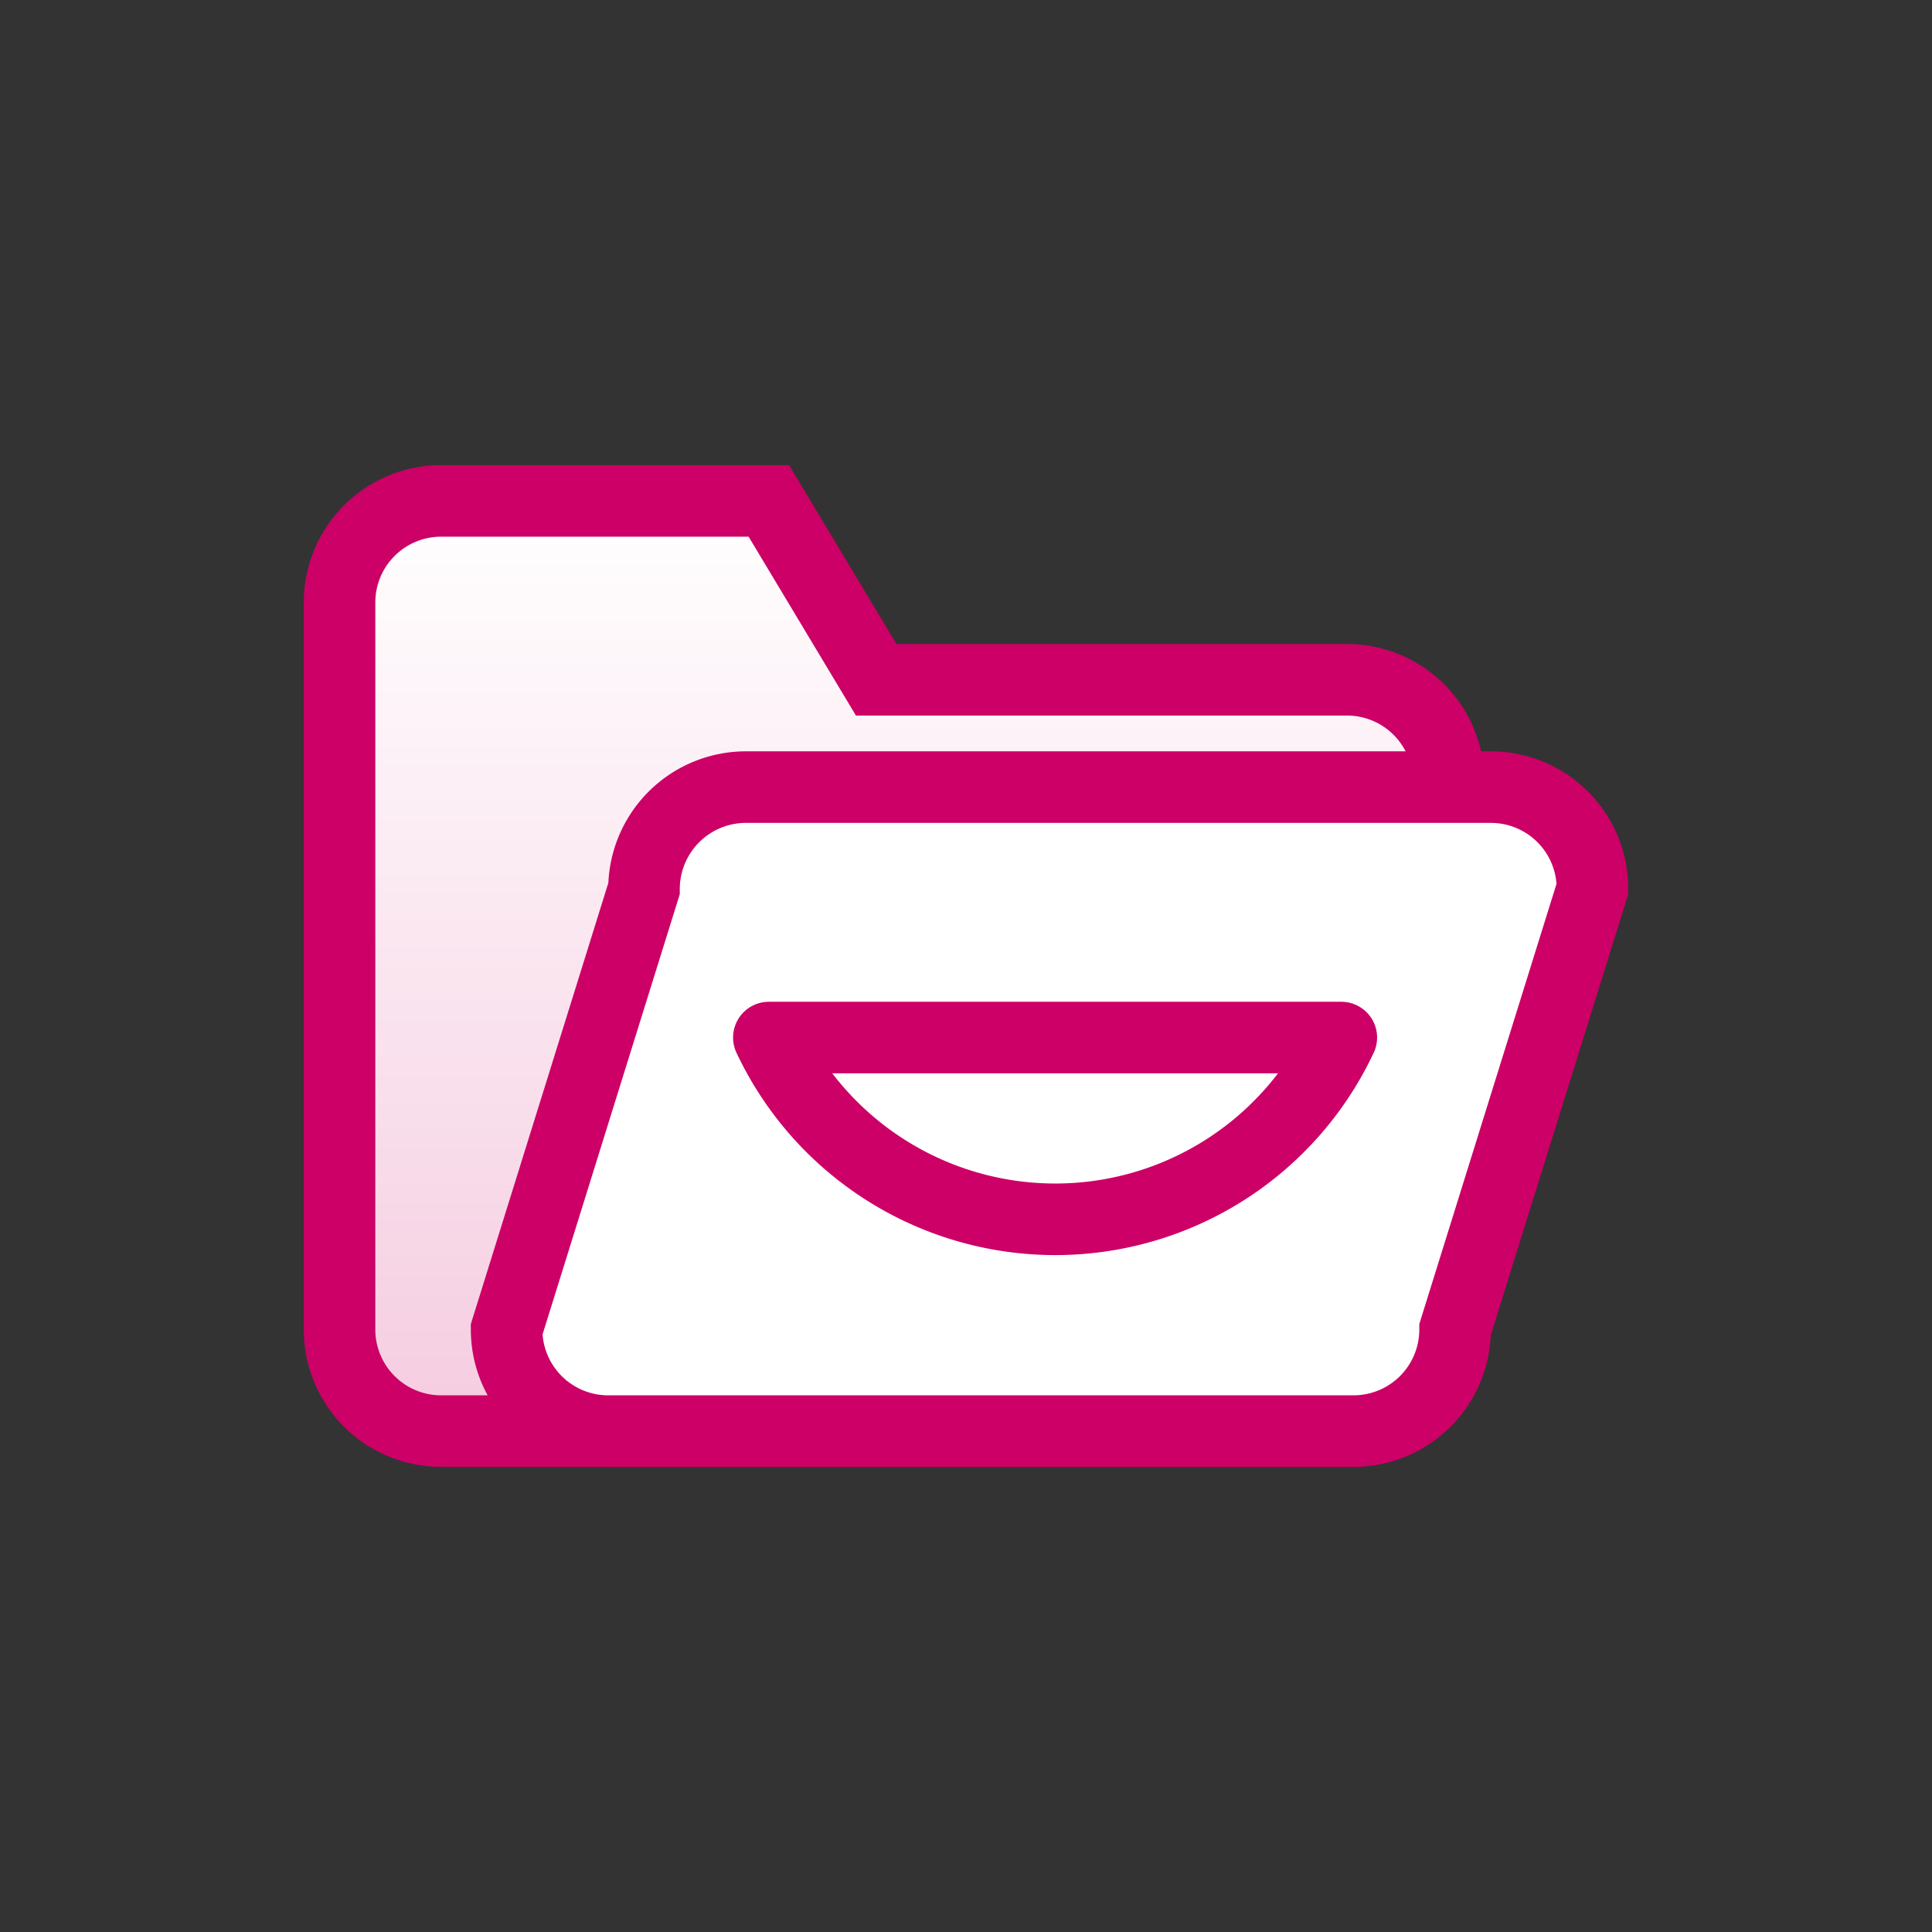 <svg xmlns="http://www.w3.org/2000/svg" xmlns:xlink="http://www.w3.org/1999/xlink" viewBox="0 0 54 54"><rect x="0" y="0" width="54" height="54" fill="#333333" stroke="none"/><defs><style>.cls-1,.cls-2,.cls-3{stroke:#c06;stroke-width:2px;}.cls-1,.cls-2{stroke-miterlimit:10;}.cls-1{fill:url(#linear-gradient);}.cls-2{fill:#fff;}.cls-3,.cls-4{fill:none;}.cls-3{stroke-linejoin:round;}</style><linearGradient id="linear-gradient" x1="24.99" y1="40" x2="24.99" y2="14" gradientUnits="userSpaceOnUse"><stop offset="0" stop-color="#f5cce0"/><stop offset="1" stop-color="#fff"/></linearGradient></defs><title>icon-folder</title><g id="Capa_2" data-name="Capa 2"><g id="Layer_1" data-name="Layer 1"><path class="cls-1" d="M37.65,40H12.33a2.84,2.84,0,0,1-2.84-2.84V16.84A2.84,2.84,0,0,1,12.33,14h9.16l3,5H37.65a2.84,2.84,0,0,1,2.84,2.84V37.16A2.84,2.84,0,0,1,37.65,40Z"/><path class="cls-2" d="M37.83,40H17a2.84,2.84,0,0,1-2.84-2.84L18,24.84A2.85,2.85,0,0,1,20.83,22H41.67a2.84,2.84,0,0,1,2.84,2.84L40.67,37.16A2.84,2.84,0,0,1,37.83,40Z"/><path class="cls-3" d="M29.49,34.08a8.83,8.83,0,0,0,8-5.08h-16A8.85,8.85,0,0,0,29.49,34.08Z"/><rect class="cls-4" width="54" height="54"/></g></g></svg>